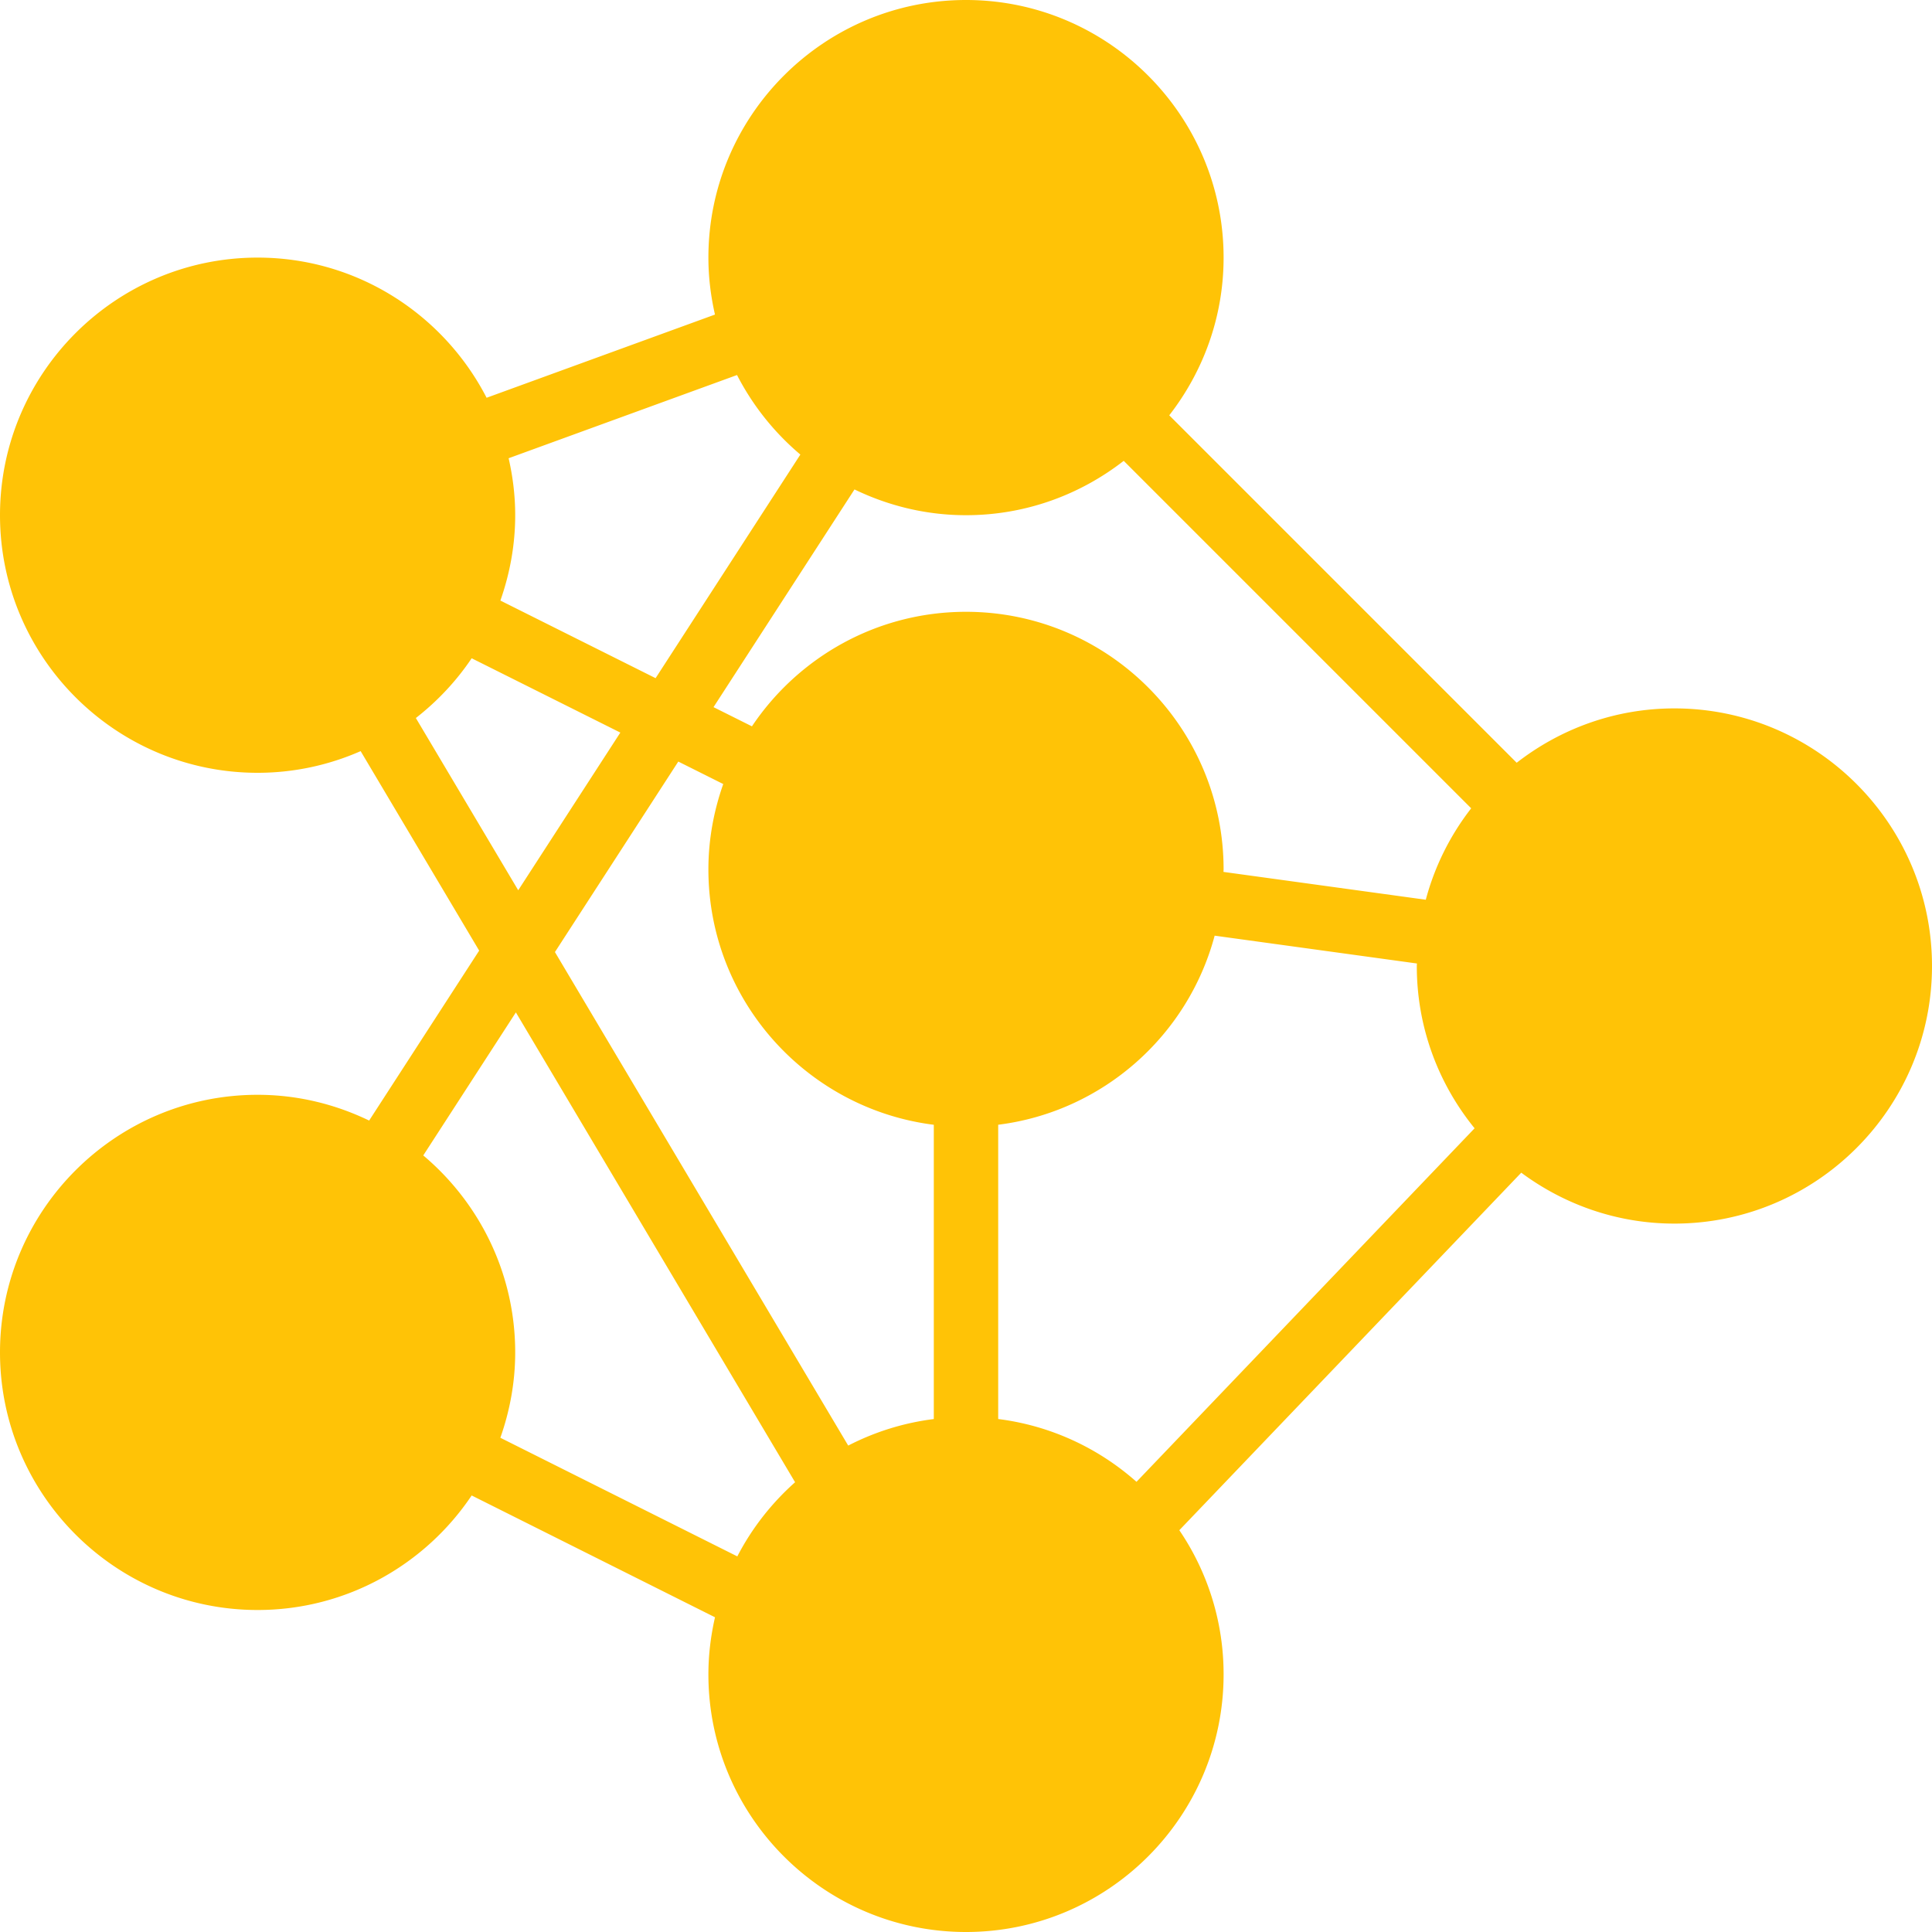 <svg xmlns="http://www.w3.org/2000/svg" viewBox="0 0 526 526">
    <style>
        .fill-accent{fill:#ffc306}.fill-accent-lighter{fill:#ffc30666}
    </style>
    <link xmlns="http://www.w3.org/1999/xhtml" rel="preload" href="/images.css" as="style" />
    <link xmlns="http://www.w3.org/1999/xhtml" rel="stylesheet" href="/images.css" type="text/css" />
    <path class="fill-accent-lighter" d="M131.5 368.2c0 9.906-2.28 19.199-6.487 27.44-9.994 20.163-30.859 33.927-54.88 33.927-33.927 0-61.366-27.44-61.366-61.367s27.44-61.367 61.366-61.367c12.361 0 23.758 3.595 33.314 9.819 16.92 10.958 28.053 29.894 28.053 51.548zm178.051 47.778c9.293 10.696 14.816 24.635 14.816 39.889 0 33.927-27.44 61.366-61.367 61.366s-61.367-27.44-61.367-61.366a61.224 61.224 0 013.42-20.164c4.207-12.36 12.273-22.793 22.793-30.157C237.752 398.533 249.85 394.5 263 394.5c18.673 0 35.417 8.328 46.551 21.478zm146.316-214.345c33.927 0 61.366 27.44 61.366 61.367s-27.44 61.367-61.366 61.367c-16.482 0-31.385-6.4-42.343-17.095C401.776 296.226 394.5 280.446 394.5 263c0-2.805.175-5.523.614-8.24 1.753-13.677 8.065-25.862 17.358-35.155 11.133-11.134 26.387-17.972 43.395-17.972zM323.753 244.94c-3.945 29.983-29.631 53.127-60.753 53.127-33.927 0-61.367-27.44-61.367-61.367 0-9.906 2.28-19.199 6.488-27.44 9.994-20.163 30.858-33.927 54.879-33.927 33.927 0 61.367 27.44 61.367 61.367 0 2.805-.176 5.523-.614 8.24zM263 8.767c33.927 0 61.367 27.44 61.367 61.366 0 17.008-6.838 32.262-17.972 43.395C295.261 124.662 280.007 131.5 263 131.5c-12.361 0-23.758-3.594-33.313-9.819-11.134-7.188-19.813-17.884-24.372-30.595a61.204 61.204 0 01-3.682-20.953c0-33.927 27.44-61.366 61.367-61.366zM127.818 119.314a61.204 61.204 0 013.682 20.953c0 9.906-2.28 19.199-6.487 27.44-5.26 10.52-13.413 19.286-23.495 25.247-9.117 5.523-19.9 8.68-31.385 8.68-33.927 0-61.366-27.44-61.366-61.367S36.207 78.9 70.133 78.9c26.563 0 49.094 16.832 57.685 40.414z"/>
    <path class="fill-accent" d="M100.501 305.08c-9.205-4.445-19.48-7.013-30.368-7.013C31.463 298.067 0 329.53 0 368.2s31.464 70.133 70.133 70.133c24.266 0 45.683-12.396 58.281-31.183l66.25 33.165c-1.14 5.005-1.797 10.204-1.797 15.552C192.867 494.537 224.33 526 263 526s70.133-31.464 70.133-70.133a69.67 69.67 0 00-12.054-39.257l93.093-97.337c11.678 8.662 26.072 13.86 41.695 13.86C494.537 333.133 526 301.67 526 263s-31.464-70.133-70.133-70.133c-16.184 0-31.052 5.558-42.94 14.798l-94.592-94.593c9.24-11.887 14.798-26.755 14.798-42.939C333.133 31.463 301.67 0 263 0s-70.133 31.464-70.133 70.133c0 5.33.648 10.512 1.788 15.509l-62.173 22.653C120.83 85.668 97.284 70.133 70.133 70.133 31.463 70.133 0 101.597 0 140.267S31.464 210.4 70.133 210.4a69.545 69.545 0 0028.054-5.9l32.27 54.31-29.956 46.27zM70.133 420.8c-29.009 0-52.6-23.591-52.6-52.6s23.591-52.6 52.6-52.6 52.6 23.591 52.6 52.6-23.59 52.6-52.6 52.6zm66.092-29.36c2.569-7.285 4.042-15.087 4.042-23.24 0-21.505-9.749-40.756-25.03-53.626l25.214-38.941 76.016 127.914c-6.4 5.699-11.757 12.519-15.728 20.19l-64.514-32.297zM263 140.267c16.183 0 31.052-5.558 42.94-14.798l94.6 94.6a69.82 69.82 0 00-12.36 24.89l-55.073-7.575c-.009-.228.026-.456.026-.684 0-38.67-31.463-70.133-70.133-70.133-24.266 0-45.692 12.396-58.28 31.183l-10.46-5.225 38.381-59.272c9.196 4.445 19.47 7.014 30.359 7.014zm8.767 246.071V306.22c28.491-3.577 51.67-24.284 58.93-51.478l55.071 7.574c0 .228-.035.456-.035.684 0 16.744 5.91 32.112 15.736 44.184l-92.05 96.25c-10.318-9.144-23.301-15.29-37.652-17.096zM263 184.1c29.009 0 52.6 23.591 52.6 52.6s-23.591 52.6-52.6 52.6-52.6-23.591-52.6-52.6 23.591-52.6 52.6-52.6zm-66.092 29.36c-2.569 7.285-4.041 15.087-4.041 23.24 0 35.698 26.826 65.189 61.366 69.528v80.119a69.559 69.559 0 00-23.301 7.224l-79.847-134.367 33.585-51.864 12.238 6.12zM263 508.467c-29.009 0-52.6-23.591-52.6-52.6s23.591-52.6 52.6-52.6 52.6 23.59 52.6 52.6-23.591 52.6-52.6 52.6zM455.867 210.4c29.009 0 52.6 23.591 52.6 52.6s-23.591 52.6-52.6 52.6-52.6-23.591-52.6-52.6 23.59-52.6 52.6-52.6zM263 17.533c29.009 0 52.6 23.591 52.6 52.6s-23.591 52.6-52.6 52.6-52.6-23.59-52.6-52.6 23.591-52.6 52.6-52.6zm-62.34 84.572a70.61 70.61 0 0017.244 21.654l-39.415 60.876-42.255-21.128c2.56-7.285 4.033-15.087 4.033-23.24 0-5.33-.65-10.512-1.789-15.509l62.182-22.653zM17.533 140.267c0-29.01 23.591-52.6 52.6-52.6s52.6 23.59 52.6 52.6-23.59 52.6-52.6 52.6-52.6-23.591-52.6-52.6zm95.688 55.22c5.874-4.593 11.029-10.063 15.193-16.27l40.476 20.233-27.8 42.93-27.869-46.892z"/>
</svg>